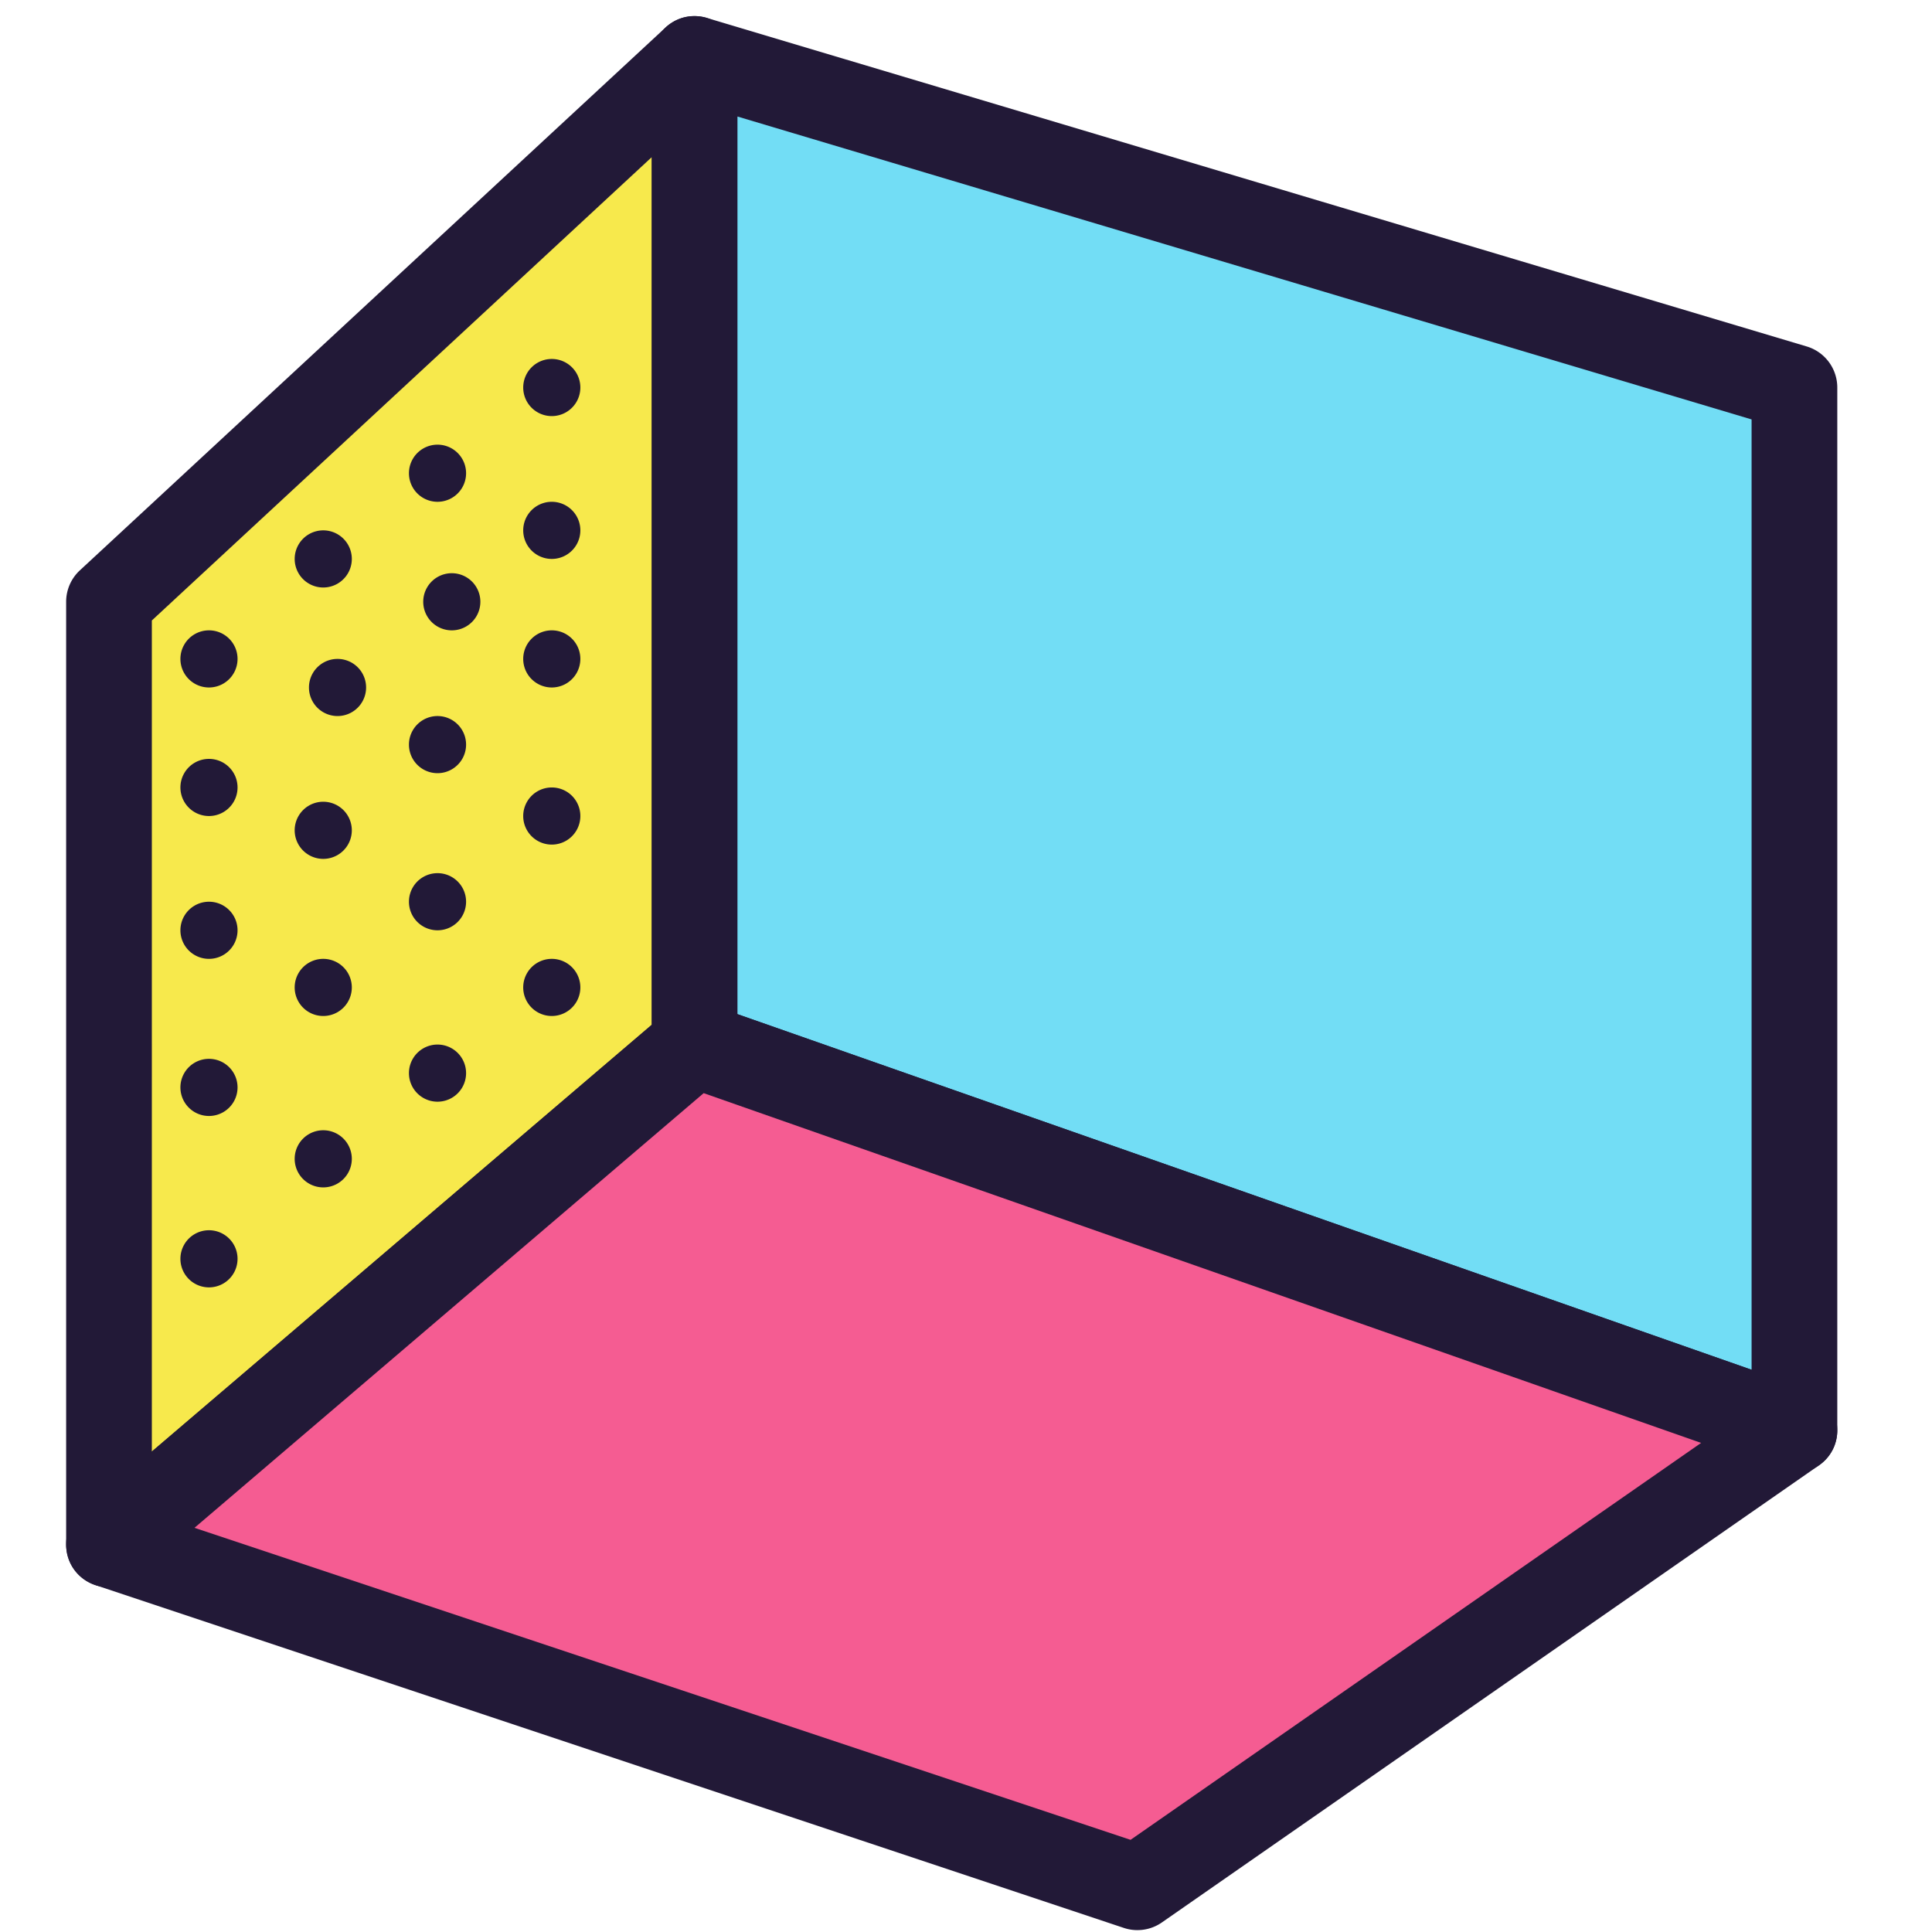 <svg t="1746242939979" class="icon" viewBox="0 0 1024 1024" version="1.1" xmlns="http://www.w3.org/2000/svg" p-id="8362"
   width="200" height="200">
   <path d="M57.771 318.953l310.39-287.679v522.364l-310.39 264.967z" fill="#F7E94C"
      p-id="8363"></path>
   <path
      d="M352.717 14.619l-310.39 287.679A22.711 22.711 0 0 0 35.059 318.953v499.652c0 19.38 22.711 29.858 37.459 17.276l310.39-264.967A22.711 22.711 0 0 0 390.872 553.638V31.274c0-19.82-23.62-30.131-38.155-16.655zM345.449 83.283v459.877l-264.967 226.191V328.862L345.449 83.283z"
      fill="#221937" p-id="8364"></path>
   <path d="M368.161 553.638l582.928 204.403V205.395L368.161 31.274z" fill="#72DDF5"
      p-id="8365"></path>
   <path
      d="M345.449 31.274v522.364a22.711 22.711 0 0 0 15.194 21.432l582.928 204.403c14.77 5.178 30.229-5.784 30.229-21.432V205.395a22.711 22.711 0 0 0-16.208-21.765l-582.928-174.121A22.711 22.711 0 0 0 345.449 31.274z m45.423 30.486l537.505 160.547v503.695l-537.505-188.475V61.76z"
      fill="#221937" p-id="8366"></path>
   <path d="M57.771 818.605l545.075 181.692 348.242-242.256-582.928-204.403z"
      fill="#F55C92" p-id="8367"></path>
   <path
      d="M353.413 536.362l-310.39 264.967c-13.438 11.477-9.198 33.234 7.57 38.821l545.075 181.692a22.711 22.711 0 0 0 20.145-2.899l348.242-242.256c15.217-10.584 12.037-33.946-5.451-40.078l-582.928-204.403a22.711 22.711 0 0 0-22.257 4.164z m19.547 43.031l528.677 185.379-302.411 210.376-496.132-165.377 269.865-230.378z"
      fill="#221937" p-id="8368"></path>
   <path
      d="M110.764 652.054a15.141 15.141 0 1 1 0 30.282 15.141 15.141 0 0 1 0-30.282z m60.564-52.993a15.141 15.141 0 1 1 0 30.282 15.141 15.141 0 0 1 0-30.282z m-60.564-37.852a15.141 15.141 0 1 1 0 30.282 15.141 15.141 0 0 1 0-30.282z m121.128-7.57a15.141 15.141 0 1 1 0 30.282 15.141 15.141 0 0 1 0-30.282z m-60.564-45.423a15.141 15.141 0 1 1 0 30.282 15.141 15.141 0 0 1 0-30.282z m121.128 0a15.141 15.141 0 1 1 0 30.282 15.141 15.141 0 0 1 0-30.282z m-181.692-30.282a15.141 15.141 0 1 1 0 30.282 15.141 15.141 0 0 1 0-30.282z m121.128-15.141a15.141 15.141 0 1 1 0 30.282 15.141 15.141 0 0 1 0-30.282z m-60.564-37.852a15.141 15.141 0 1 1 0 30.282 15.141 15.141 0 0 1 0-30.282z m121.128-7.57a15.141 15.141 0 1 1 0 30.282 15.141 15.141 0 0 1 0-30.282z m-181.692-15.141a15.141 15.141 0 1 1 0 30.282 15.141 15.141 0 0 1 0-30.282z m121.128-22.711a15.141 15.141 0 1 1 0 30.282 15.141 15.141 0 0 1 0-30.282z m-52.993-30.282a15.141 15.141 0 1 1 0 30.282 15.141 15.141 0 0 1 0-30.282z m-68.134-15.141a15.141 15.141 0 1 1 0 30.282 15.141 15.141 0 0 1 0-30.282z m181.692 0a15.141 15.141 0 1 1 0 30.282 15.141 15.141 0 0 1 0-30.282z m-52.993-30.282a15.141 15.141 0 1 1 0 30.282 15.141 15.141 0 0 1 0-30.282z m-68.134-22.711a15.141 15.141 0 1 1 0 30.282 15.141 15.141 0 0 1 0-30.282z m121.128-15.141a15.141 15.141 0 1 1 0 30.282 15.141 15.141 0 0 1 0-30.282z m-60.564-30.282a15.141 15.141 0 1 1 0 30.282 15.141 15.141 0 0 1 0-30.282z m60.564-45.423a15.141 15.141 0 1 1 0 30.282 15.141 15.141 0 0 1 0-30.282z"
      fill="#221937" p-id="8369"></path>
</svg>